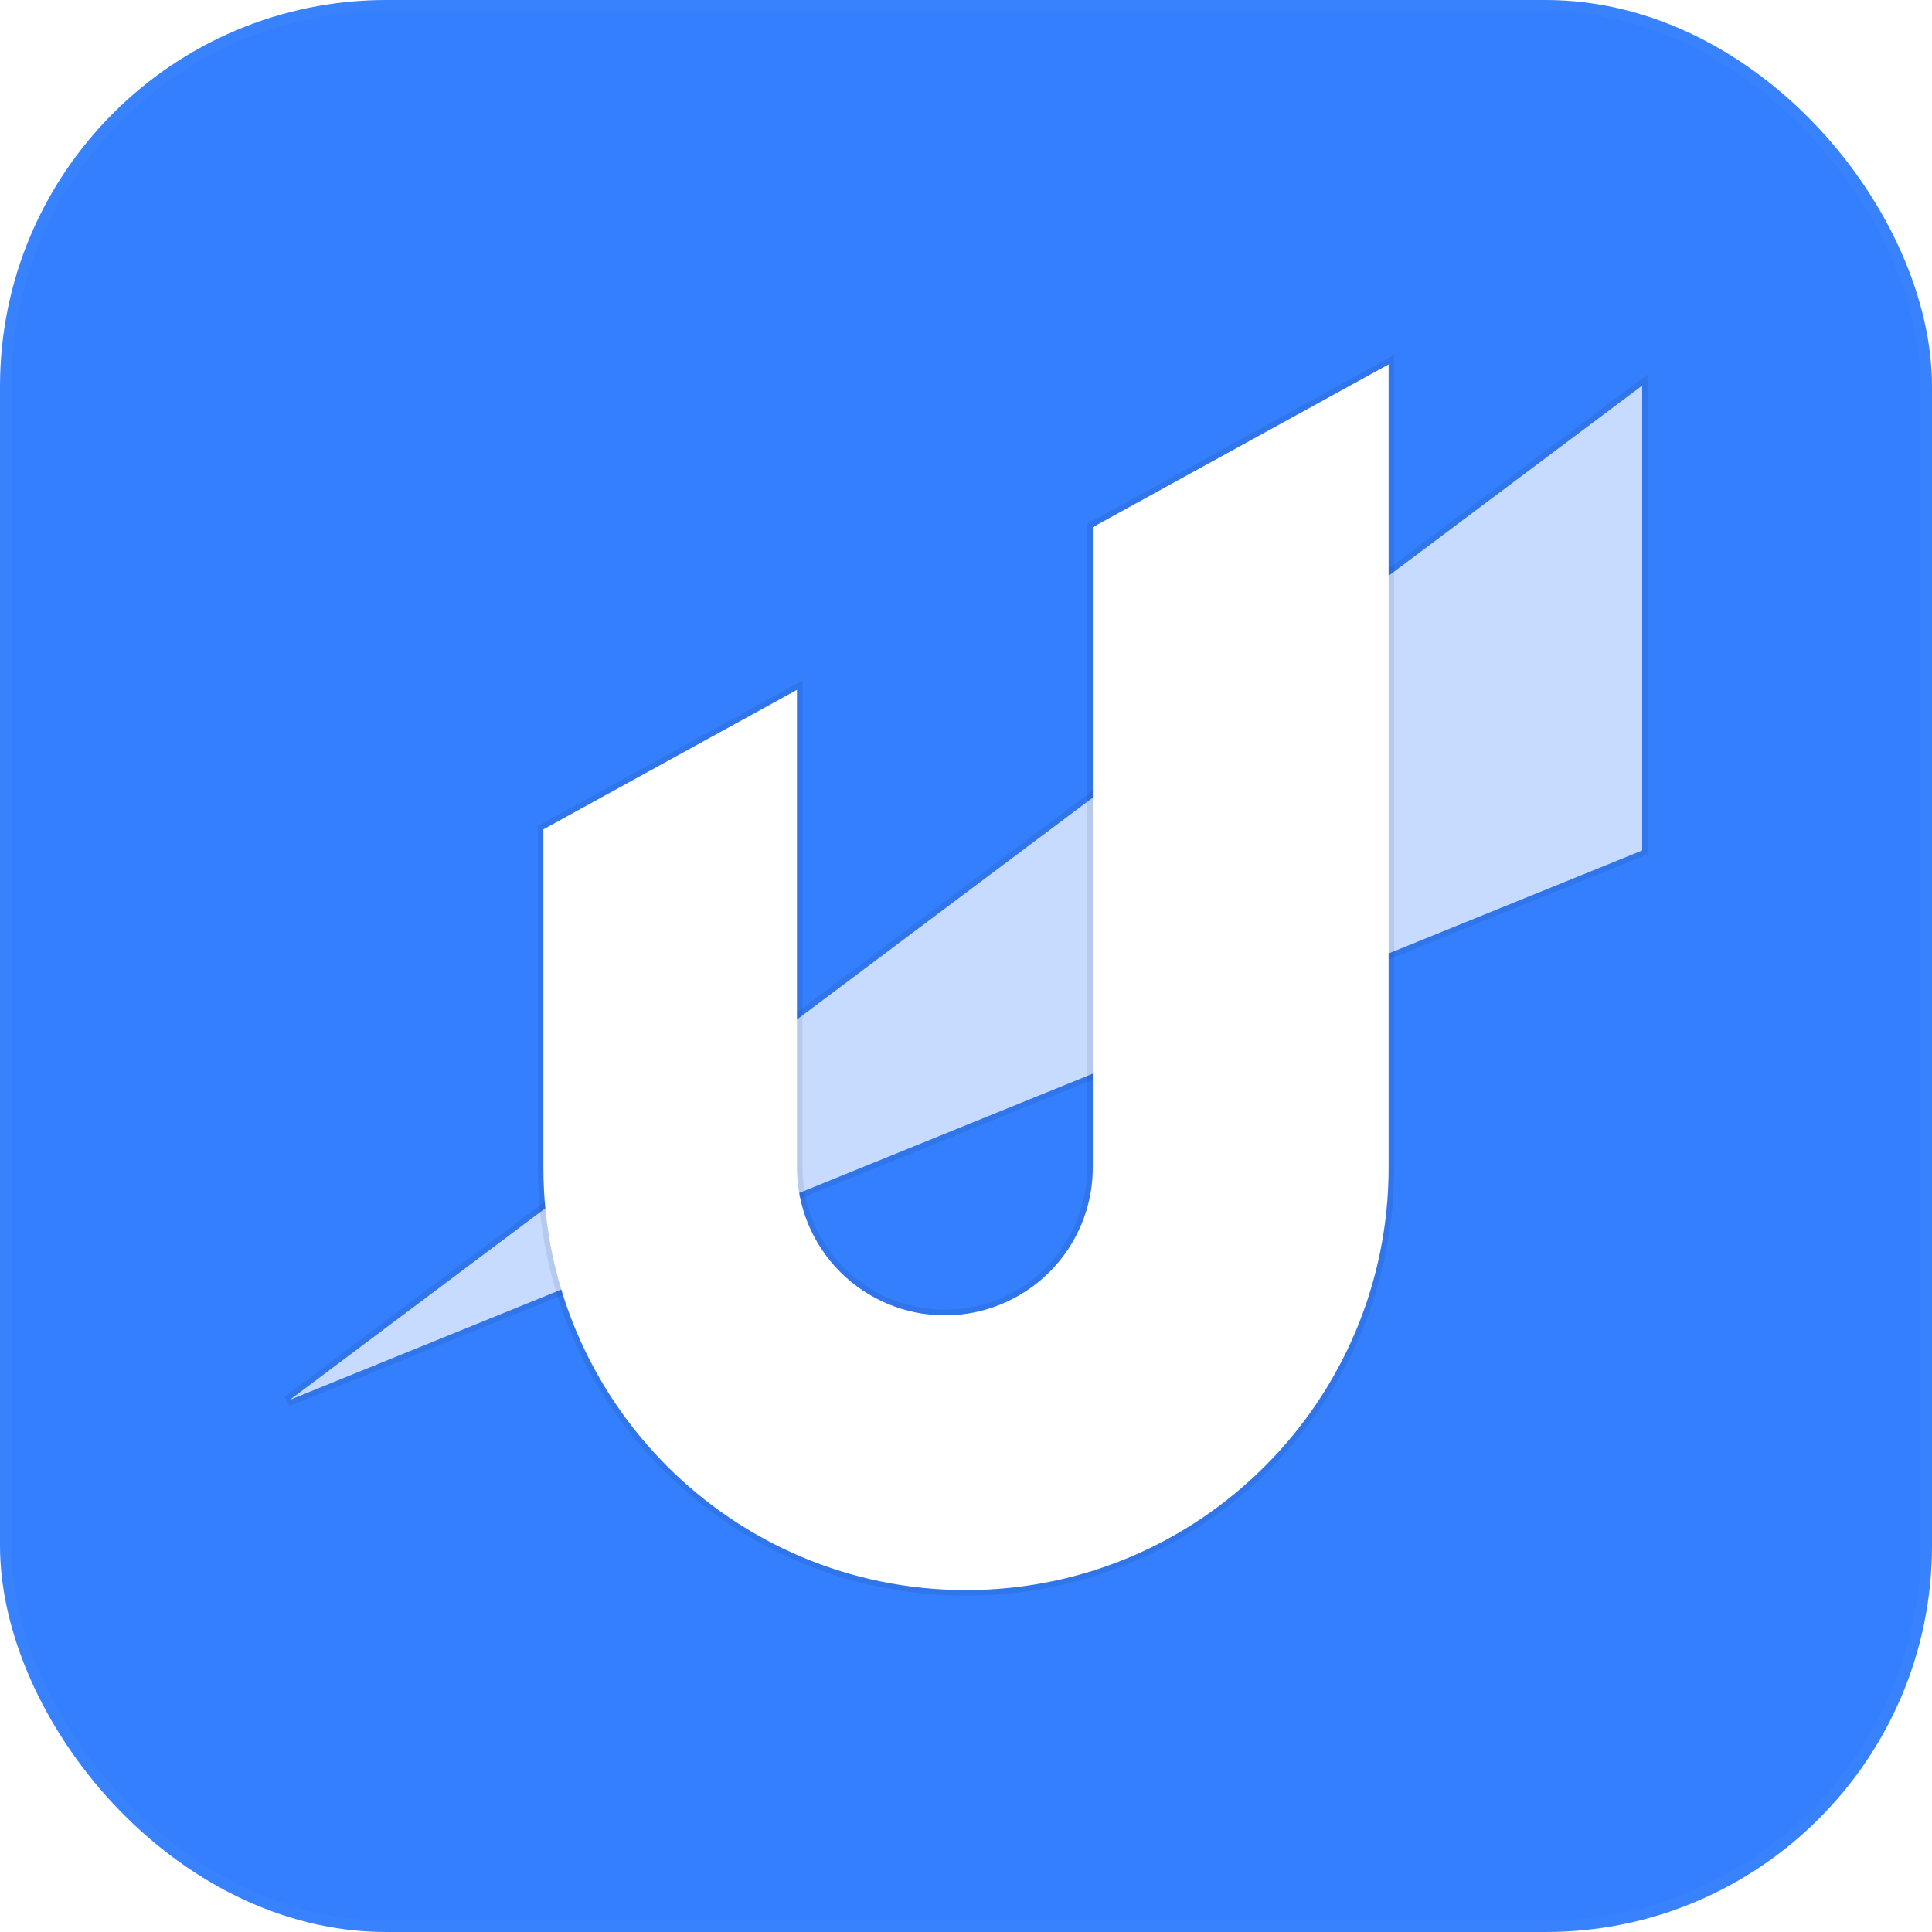 <svg width="40" height="40" viewBox="0 0 40 40" fill="none" xmlns="http://www.w3.org/2000/svg">
<rect width="40" height="40" rx="8" fill="#347FFE"/>
<rect x="0.116" y="0.116" width="39.767" height="39.767" rx="7.884" stroke="white" stroke-opacity="0.02" stroke-width="0.233"/>
<g filter="url(#filter0_d_126_713985)">
<path d="M34 7.75V17.375L6 28.75L34 7.75Z" fill="white" fill-opacity="0.72"/>
<path d="M34.058 7.75V7.634L33.965 7.703L5.965 28.703L6.022 28.804L34.022 17.429L34.058 17.414V17.375V7.75Z" stroke="black" stroke-opacity="0.08" stroke-width="0.116"/>
<path d="M28.75 7.312V23.938C28.75 28.77 24.832 32.688 20 32.688C15.168 32.688 11.25 28.77 11.25 23.938V16.938L16.5 14.05V23.938C16.5 24.75 16.823 25.529 17.397 26.103C17.971 26.677 18.75 27 19.562 27C20.375 27 21.154 26.677 21.728 26.103C22.302 25.529 22.625 24.75 22.625 23.938V10.681L28.75 7.312Z" fill="white"/>
<path d="M28.808 7.312V7.214L28.722 7.262L22.597 10.63L22.567 10.647V10.681V23.938C22.567 24.734 22.25 25.498 21.687 26.062C21.123 26.625 20.359 26.942 19.562 26.942C18.766 26.942 18.002 26.625 17.438 26.062C16.875 25.498 16.558 24.734 16.558 23.938V14.05V13.952L16.472 13.999L11.222 16.887L11.192 16.903V16.938V23.938C11.192 28.802 15.136 32.746 20 32.746C24.864 32.746 28.808 28.802 28.808 23.938V7.312Z" stroke="black" stroke-opacity="0.08" stroke-width="0.116"/>
</g>
<defs>
<filter id="filter0_d_126_713985" x="4.07" y="5.488" width="31.907" height="29.409" filterUnits="userSpaceOnUse" color-interpolation-filters="sRGB">
<feFlood flood-opacity="0" result="BackgroundImageFix"/>
<feColorMatrix in="SourceAlpha" type="matrix" values="0 0 0 0 0 0 0 0 0 0 0 0 0 0 0 0 0 0 127 0" result="hardAlpha"/>
<feOffset dy="0.233"/>
<feGaussianBlur stdDeviation="0.93"/>
<feComposite in2="hardAlpha" operator="out"/>
<feColorMatrix type="matrix" values="0 0 0 0 0 0 0 0 0 0 0 0 0 0 0 0 0 0 0.4 0"/>
<feBlend mode="normal" in2="BackgroundImageFix" result="effect1_dropShadow_126_713985"/>
<feBlend mode="normal" in="SourceGraphic" in2="effect1_dropShadow_126_713985" result="shape"/>
</filter>
</defs>
</svg>
